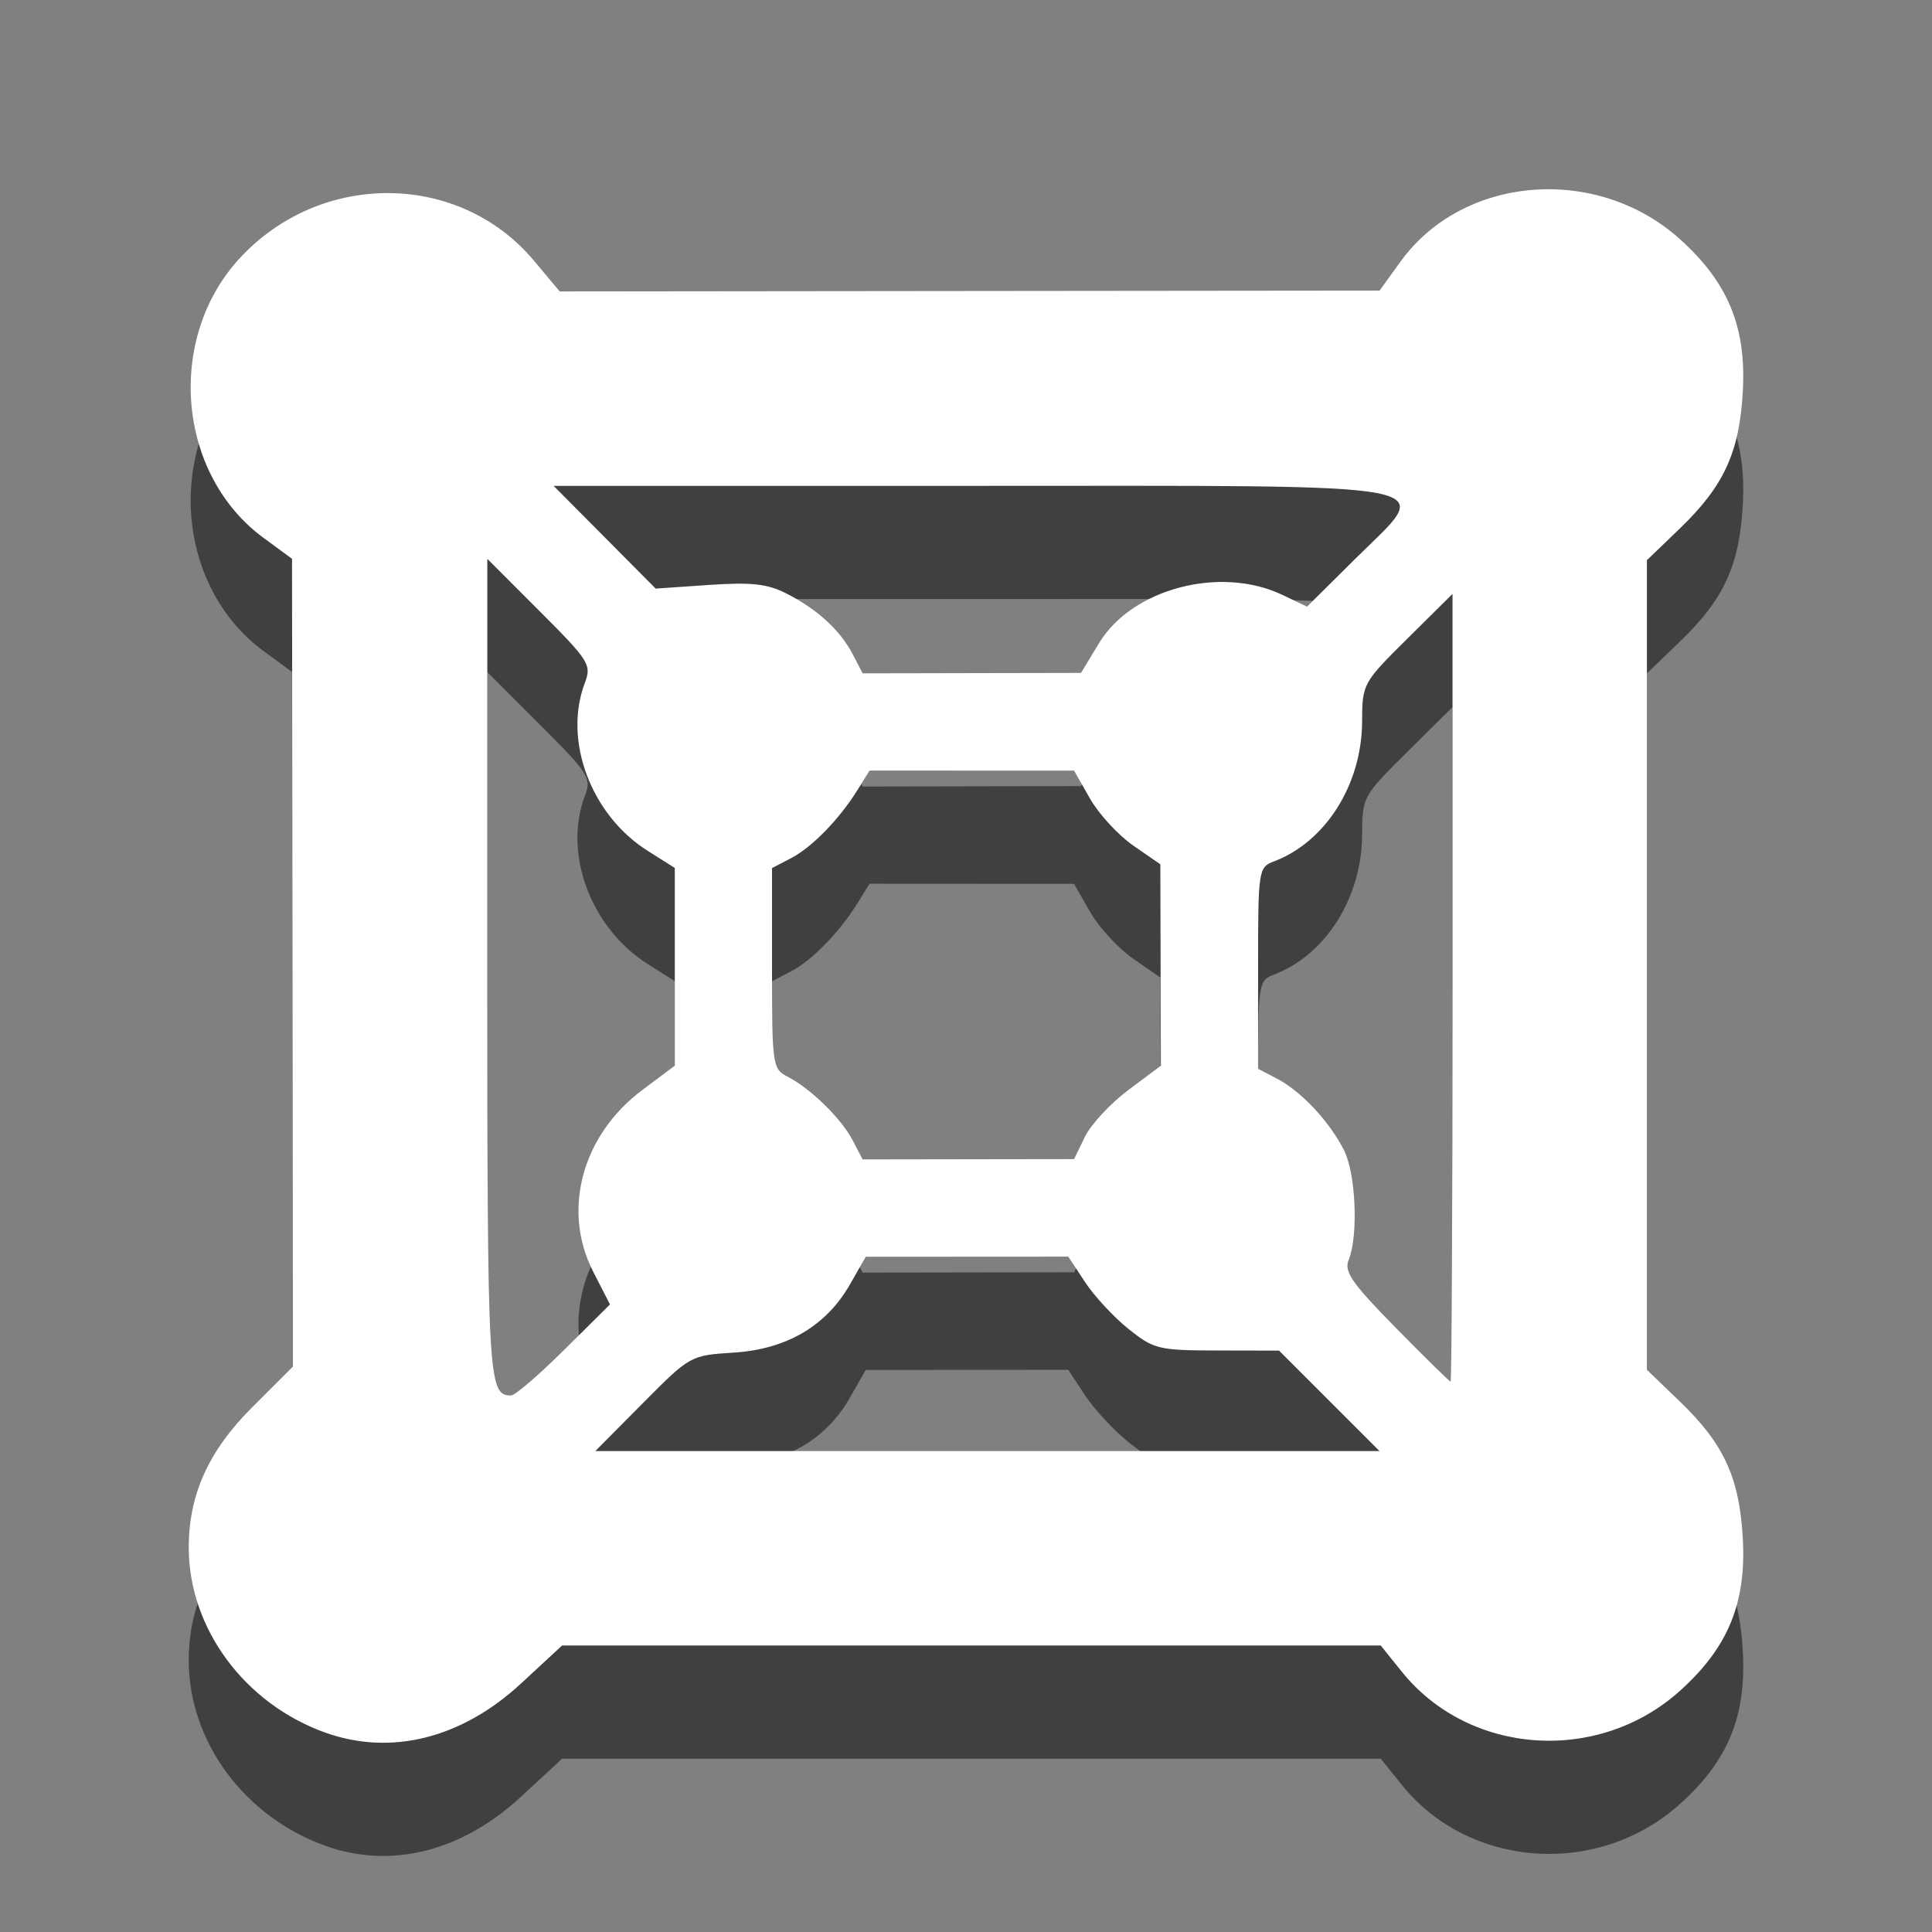 <svg width="512" height="512" version="1.1" viewBox="0 0 384 384" xmlns="http://www.w3.org/2000/svg"><rect x="0" y="0" width="384" height="384" fill="#808080" stroke="none"/><defs><clipPath><rect width="384" height="384"/></clipPath></defs><path d="m64.699 366.88c-16.078-5.738-27.156-20.715-27.184-36.75-0.016-10.496 3.914-19.23 12.535-27.852l8.16-8.156-0.086-80.285-0.082-80.281-5.644-4.141c-17.16-12.586-19.496-39.531-4.816-55.523 16.113-17.547 43.719-17.324 58.594 0.469l5.066 6.059 81.48-0.086 81.48-0.082 4.18-5.781c12.418-17.172 38.996-19.301 55.512-4.449 9.574 8.609 13.215 17.434 12.504 30.301-0.668 12.047-3.758 18.781-12.465 27.16l-6.594 6.352v160.92l6.594 6.348c8.707 8.383 11.797 15.113 12.465 27.164 0.711 12.867-2.93 21.691-12.504 30.301-16.254 14.613-41.898 12.836-55.289-3.828l-4.176-5.191h-162.71l-8.152 7.547c-11.777 10.902-25.812 14.438-38.863 9.785zm199.5-65.961-9.98-9.98-12.301-0.023c-11.648-0.023-12.578-0.25-17.609-4.273-2.918-2.336-6.809-6.527-8.645-9.316l-3.336-5.066-40.25 0.023-3.156 5.519c-4.707 8.246-12.582 12.863-23.07 13.531-8.629 0.547-8.676 0.574-18.09 10.063l-9.438 9.508h155.86zm-152.08-10.109 9.121-9.051-3.324-6.477c-6.281-12.23-2.254-27.16 9.754-36.145l6.449-4.828v-39.305l-5.371-3.391c-11.293-7.129-16.848-21.965-12.504-33.395 1.367-3.59 0.859-4.394-8.969-14.223l-10.418-10.422v81.488c0 82.145 0.148 84.797 4.727 84.797 0.777 0 5.519-4.07 10.535-9.051zm176.58-71.992v-78.281l-8.973 8.891c-8.871 8.793-8.969 8.977-9 16.52-0.051 12.453-7.231 23.848-17.488 27.746-3.121 1.188-3.184 1.594-3.184 21.223v20.008l3.797 1.984c4.793 2.504 10.418 8.523 13.297 14.234 2.352 4.66 2.859 17.055 0.895 21.809-0.941 2.273 0.711 4.644 9.379 13.457 5.789 5.883 10.691 10.695 10.898 10.695s0.379-35.227 0.379-78.285zm-73.051 29.602c1.191-2.449 5.074-6.625 8.625-9.281l6.461-4.828-0.055-20.016-0.051-20.012-5.387-3.727c-2.961-2.047-6.82-6.234-8.574-9.305l-3.188-5.582-20.324-8e-3 -20.328-0.012-2.352 3.797c-3.629 5.848-9.051 11.426-13.238 13.613l-3.793 1.98v19.93c0 19.273 0.102 19.98 3.106 21.527 4.566 2.348 10.66 8.309 12.926 12.645l1.98 3.797 42.023-0.062zm2.82-98.133c6.555-10.809 24.113-15.422 36.406-9.559l4.91 2.344 9.516-9.441c15.746-15.625 21.297-14.566-76.477-14.566h-82.785l10.141 10.207 10.141 10.211 10.598-0.727c8.395-0.574 11.582-0.227 15.355 1.684 6.117 3.094 10.723 7.312 13.211 12.094l1.973 3.793 43.402-0.086z" opacity=".5"/><g transform="translate(-0 14.365)"><path d="m64.699 330.02c-16.078-5.738-27.156-20.715-27.184-36.75-0.016-10.496 3.914-19.23 12.535-27.852l8.16-8.156-0.086-80.285-0.082-80.281-5.644-4.141c-17.16-12.586-19.496-39.531-4.816-55.523 16.113-17.547 43.719-17.324 58.594 0.469l5.066 6.059 81.48-0.086 81.48-0.082 4.18-5.781c12.418-17.172 38.996-19.301 55.512-4.449 9.574 8.609 13.215 17.434 12.504 30.301-0.668 12.047-3.758 18.781-12.465 27.16l-6.594 6.352v160.92l6.594 6.348c8.707 8.383 11.797 15.113 12.465 27.164 0.711 12.867-2.93 21.691-12.504 30.301-16.254 14.613-41.898 12.836-55.289-3.828l-4.176-5.191h-162.71l-8.152 7.547c-11.777 10.902-25.812 14.438-38.863 9.785zm199.5-65.961-9.98-9.98-12.301-0.023c-11.648-0.023-12.578-0.25-17.609-4.273-2.918-2.336-6.809-6.527-8.645-9.316l-3.336-5.066-40.25 0.023-3.156 5.519c-4.707 8.246-12.582 12.863-23.07 13.531-8.629 0.547-8.676 0.574-18.09 10.062l-9.438 9.508h155.86zm-152.08-10.109 9.121-9.051-3.324-6.477c-6.281-12.23-2.254-27.16 9.754-36.145l6.449-4.828v-39.305l-5.371-3.391c-11.293-7.129-16.848-21.965-12.504-33.395 1.367-3.59 0.859-4.394-8.969-14.223l-10.418-10.422v81.488c0 82.145 0.148 84.797 4.727 84.797 0.777 0 5.519-4.07 10.535-9.051zm176.58-71.992v-78.281l-8.973 8.891c-8.871 8.793-8.969 8.977-9 16.52-0.051 12.453-7.231 23.848-17.488 27.746-3.121 1.188-3.184 1.594-3.184 21.223v20.008l3.797 1.984c4.793 2.504 10.418 8.523 13.297 14.234 2.352 4.66 2.859 17.055 0.895 21.809-0.941 2.273 0.711 4.644 9.379 13.457 5.789 5.883 10.691 10.695 10.898 10.695 0.207 0 0.379-35.227 0.379-78.285zm-73.051 29.602c1.191-2.449 5.074-6.625 8.625-9.281l6.461-4.828-0.055-20.016-0.051-20.012-5.387-3.727c-2.961-2.047-6.82-6.234-8.574-9.305l-3.188-5.582-20.324-8e-3 -20.328-0.012-2.352 3.797c-3.629 5.848-9.051 11.426-13.238 13.613l-3.793 1.98v19.93c0 19.273 0.102 19.98 3.106 21.527 4.566 2.348 10.66 8.309 12.926 12.645l1.98 3.797 42.023-0.062zm2.82-98.133c6.555-10.809 24.113-15.422 36.406-9.559l4.91 2.344 9.516-9.441c15.746-15.625 21.297-14.566-76.477-14.566h-82.785l10.141 10.207 10.141 10.211 10.598-0.727c8.395-0.574 11.582-0.227 15.355 1.684 6.117 3.094 10.723 7.312 13.211 12.094l1.973 3.793 43.402-0.086z" fill="#fff"/></g></svg>
